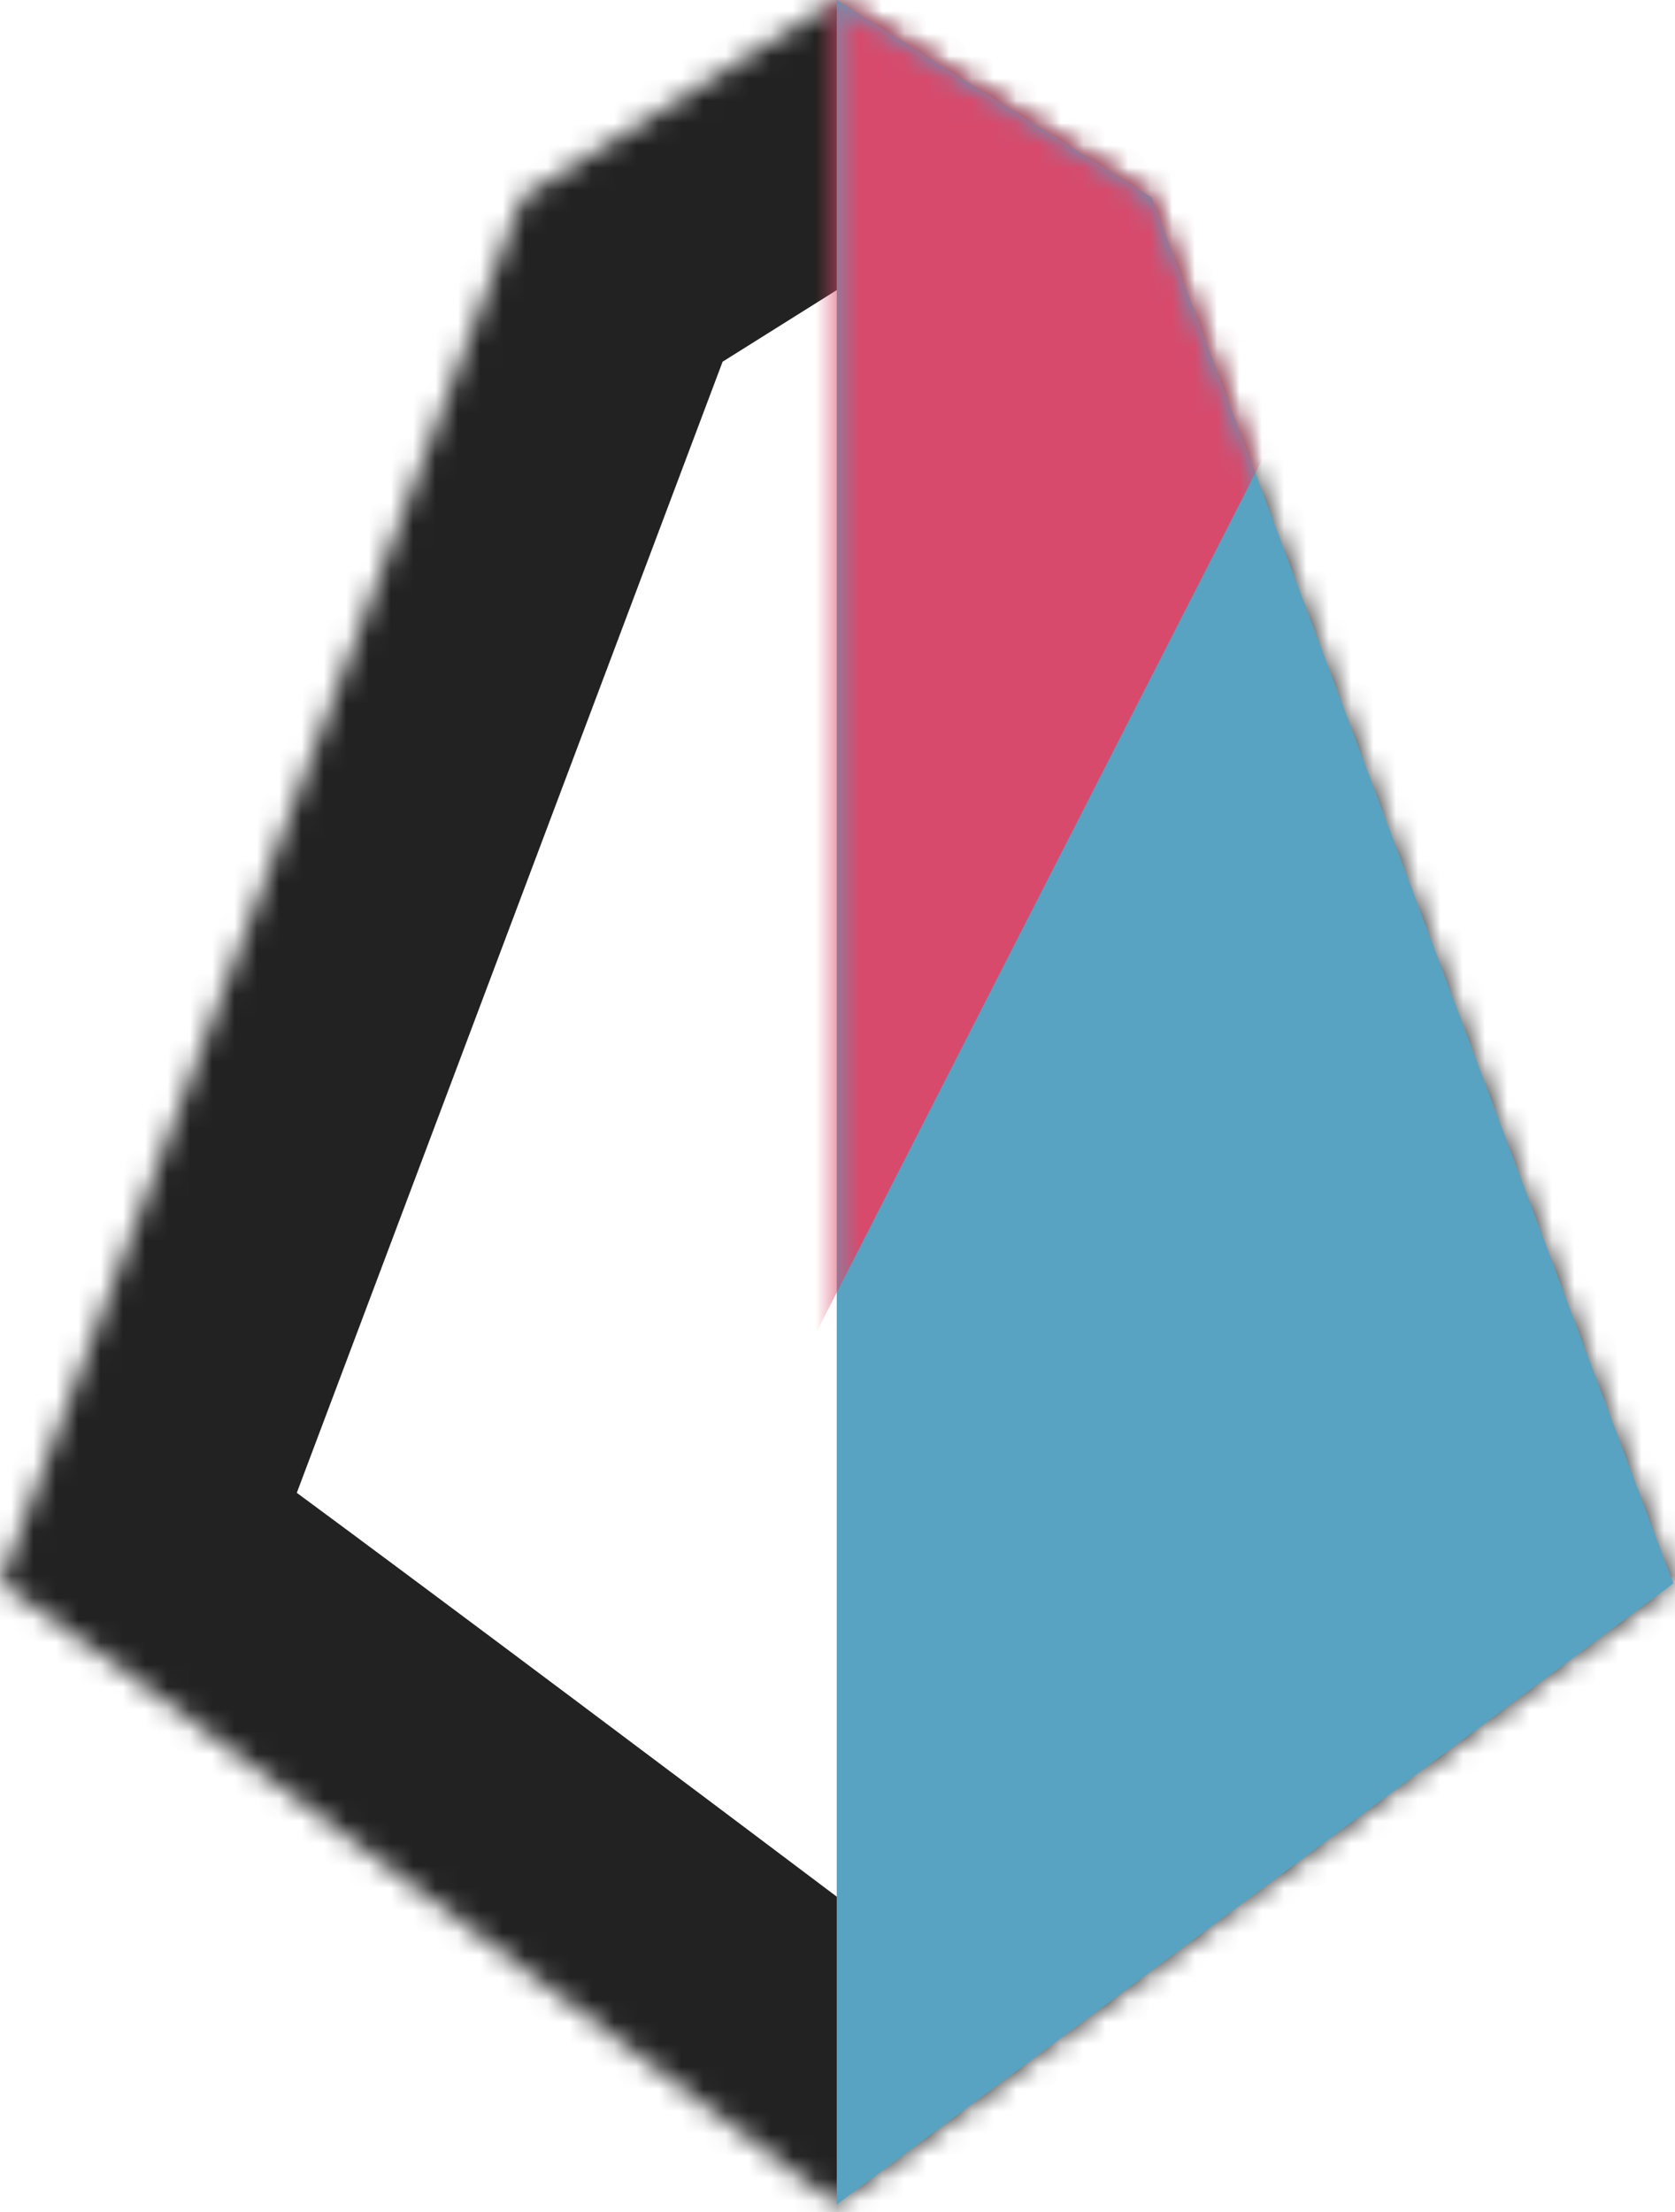 <svg width="75" height="99" viewBox="0 0 75 99" fill="none" xmlns="http://www.w3.org/2000/svg">
<mask id="path-1-inside-1" fill="white">
<path d="M0.008 70.867C-0.005 70.847 -0.002 70.84 0.017 70.844L23.369 8.839L37.466 0L51.563 8.839L74.924 70.867L37.466 98.659C37.466 98.659 0.908 71.066 0.017 70.844L0.008 70.867Z"/>
</mask>
<path d="M0.008 70.867L-9.145 76.968C-6.857 80.401 -2.841 82.264 1.258 81.796C5.357 81.327 8.848 78.605 10.302 74.744L0.008 70.867ZM37.466 98.659L30.84 107.439C34.735 110.378 40.101 110.401 44.021 107.493L37.466 98.659ZM74.924 70.867L81.479 79.701C85.424 76.774 86.95 71.587 85.219 66.99L74.924 70.867ZM51.563 8.839L61.858 4.962C61.009 2.71 59.446 0.798 57.407 -0.48L51.563 8.839ZM37.466 0L43.31 -9.319C39.736 -11.56 35.196 -11.56 31.623 -9.319L37.466 0ZM23.369 8.839L17.526 -0.48C15.487 0.798 13.923 2.71 13.075 4.962L23.369 8.839ZM9.161 64.766C9.371 65.081 9.878 65.867 10.296 66.98C10.557 67.674 11.762 70.924 10.262 74.809C8.285 79.928 3.726 81.456 1.407 81.754C-0.61 82.013 -2.176 81.634 -2.634 81.52L2.667 60.169C2.2 60.053 0.626 59.673 -1.395 59.933C-3.721 60.231 -8.283 61.761 -10.261 66.885C-11.762 70.773 -10.558 74.028 -10.294 74.729C-9.873 75.849 -9.361 76.644 -9.145 76.968L9.161 64.766ZM-2.633 81.521C-3.552 81.293 -4.228 80.994 -4.445 80.897C-4.748 80.762 -4.979 80.641 -5.103 80.575C-5.351 80.442 -5.523 80.336 -5.566 80.31C-5.668 80.247 -5.69 80.23 -5.579 80.305C-5.382 80.438 -5.035 80.68 -4.516 81.051C-3.497 81.78 -2.047 82.838 -0.281 84.139C3.237 86.732 7.863 90.181 12.483 93.64C17.098 97.095 21.688 100.545 25.125 103.132C26.843 104.426 28.272 105.503 29.272 106.256C29.772 106.633 30.164 106.929 30.431 107.13C30.565 107.231 30.667 107.308 30.736 107.36C30.77 107.386 30.796 107.406 30.814 107.419C30.822 107.425 30.829 107.43 30.833 107.434C30.835 107.435 30.837 107.437 30.838 107.437C30.839 107.438 30.839 107.438 30.839 107.438C30.84 107.438 30.84 107.439 37.466 98.659C44.093 89.879 44.093 89.879 44.093 89.878C44.092 89.878 44.092 89.878 44.091 89.877C44.09 89.876 44.088 89.875 44.086 89.874C44.082 89.87 44.075 89.865 44.066 89.858C44.048 89.845 44.022 89.825 43.987 89.799C43.917 89.746 43.814 89.668 43.68 89.567C43.411 89.364 43.017 89.067 42.516 88.689C41.512 87.933 40.078 86.852 38.355 85.555C34.91 82.962 30.304 79.499 25.668 76.029C21.037 72.562 16.357 69.072 12.77 66.428C10.982 65.111 9.43 63.977 8.279 63.155C7.713 62.75 7.183 62.377 6.747 62.082C6.541 61.943 6.263 61.758 5.971 61.578C5.833 61.493 5.581 61.34 5.271 61.175C5.117 61.092 4.858 60.958 4.533 60.812C4.293 60.705 3.599 60.4 2.666 60.168L-2.633 81.521ZM44.021 107.493L81.479 79.701L68.37 62.033L30.912 89.825L44.021 107.493ZM85.219 66.99L61.858 4.962L41.269 12.716L64.63 74.744L85.219 66.99ZM57.407 -0.48L43.31 -9.319L31.623 9.319L45.72 18.159L57.407 -0.48ZM31.623 -9.319L17.526 -0.48L29.213 18.159L43.31 9.319L31.623 -9.319ZM13.075 4.962L-10.278 66.968L10.311 74.722L33.663 12.716L13.075 4.962ZM-10.278 66.968L-10.286 66.99L10.302 74.744L10.311 74.721L-10.278 66.968Z" fill="#222222" mask="url(#path-1-inside-1)"/>
<path d="M74.924 70.867L37.466 98.659V0L51.563 8.839L74.924 70.867Z" fill="#58A3C2"/>
<mask id="mask0" mask-type="alpha" maskUnits="userSpaceOnUse" x="37" y="0" width="38" height="99">
<path d="M74.924 70.867L37.466 98.659V0L51.563 8.839L74.924 70.867Z" fill="#58A3C2"/>
</mask>
<g mask="url(#mask0)">
<path d="M37.466 -9.286L62.804 8.264L13.348 105.042L37.466 -9.286Z" fill="#D74A6C"/>
</g>
</svg>
